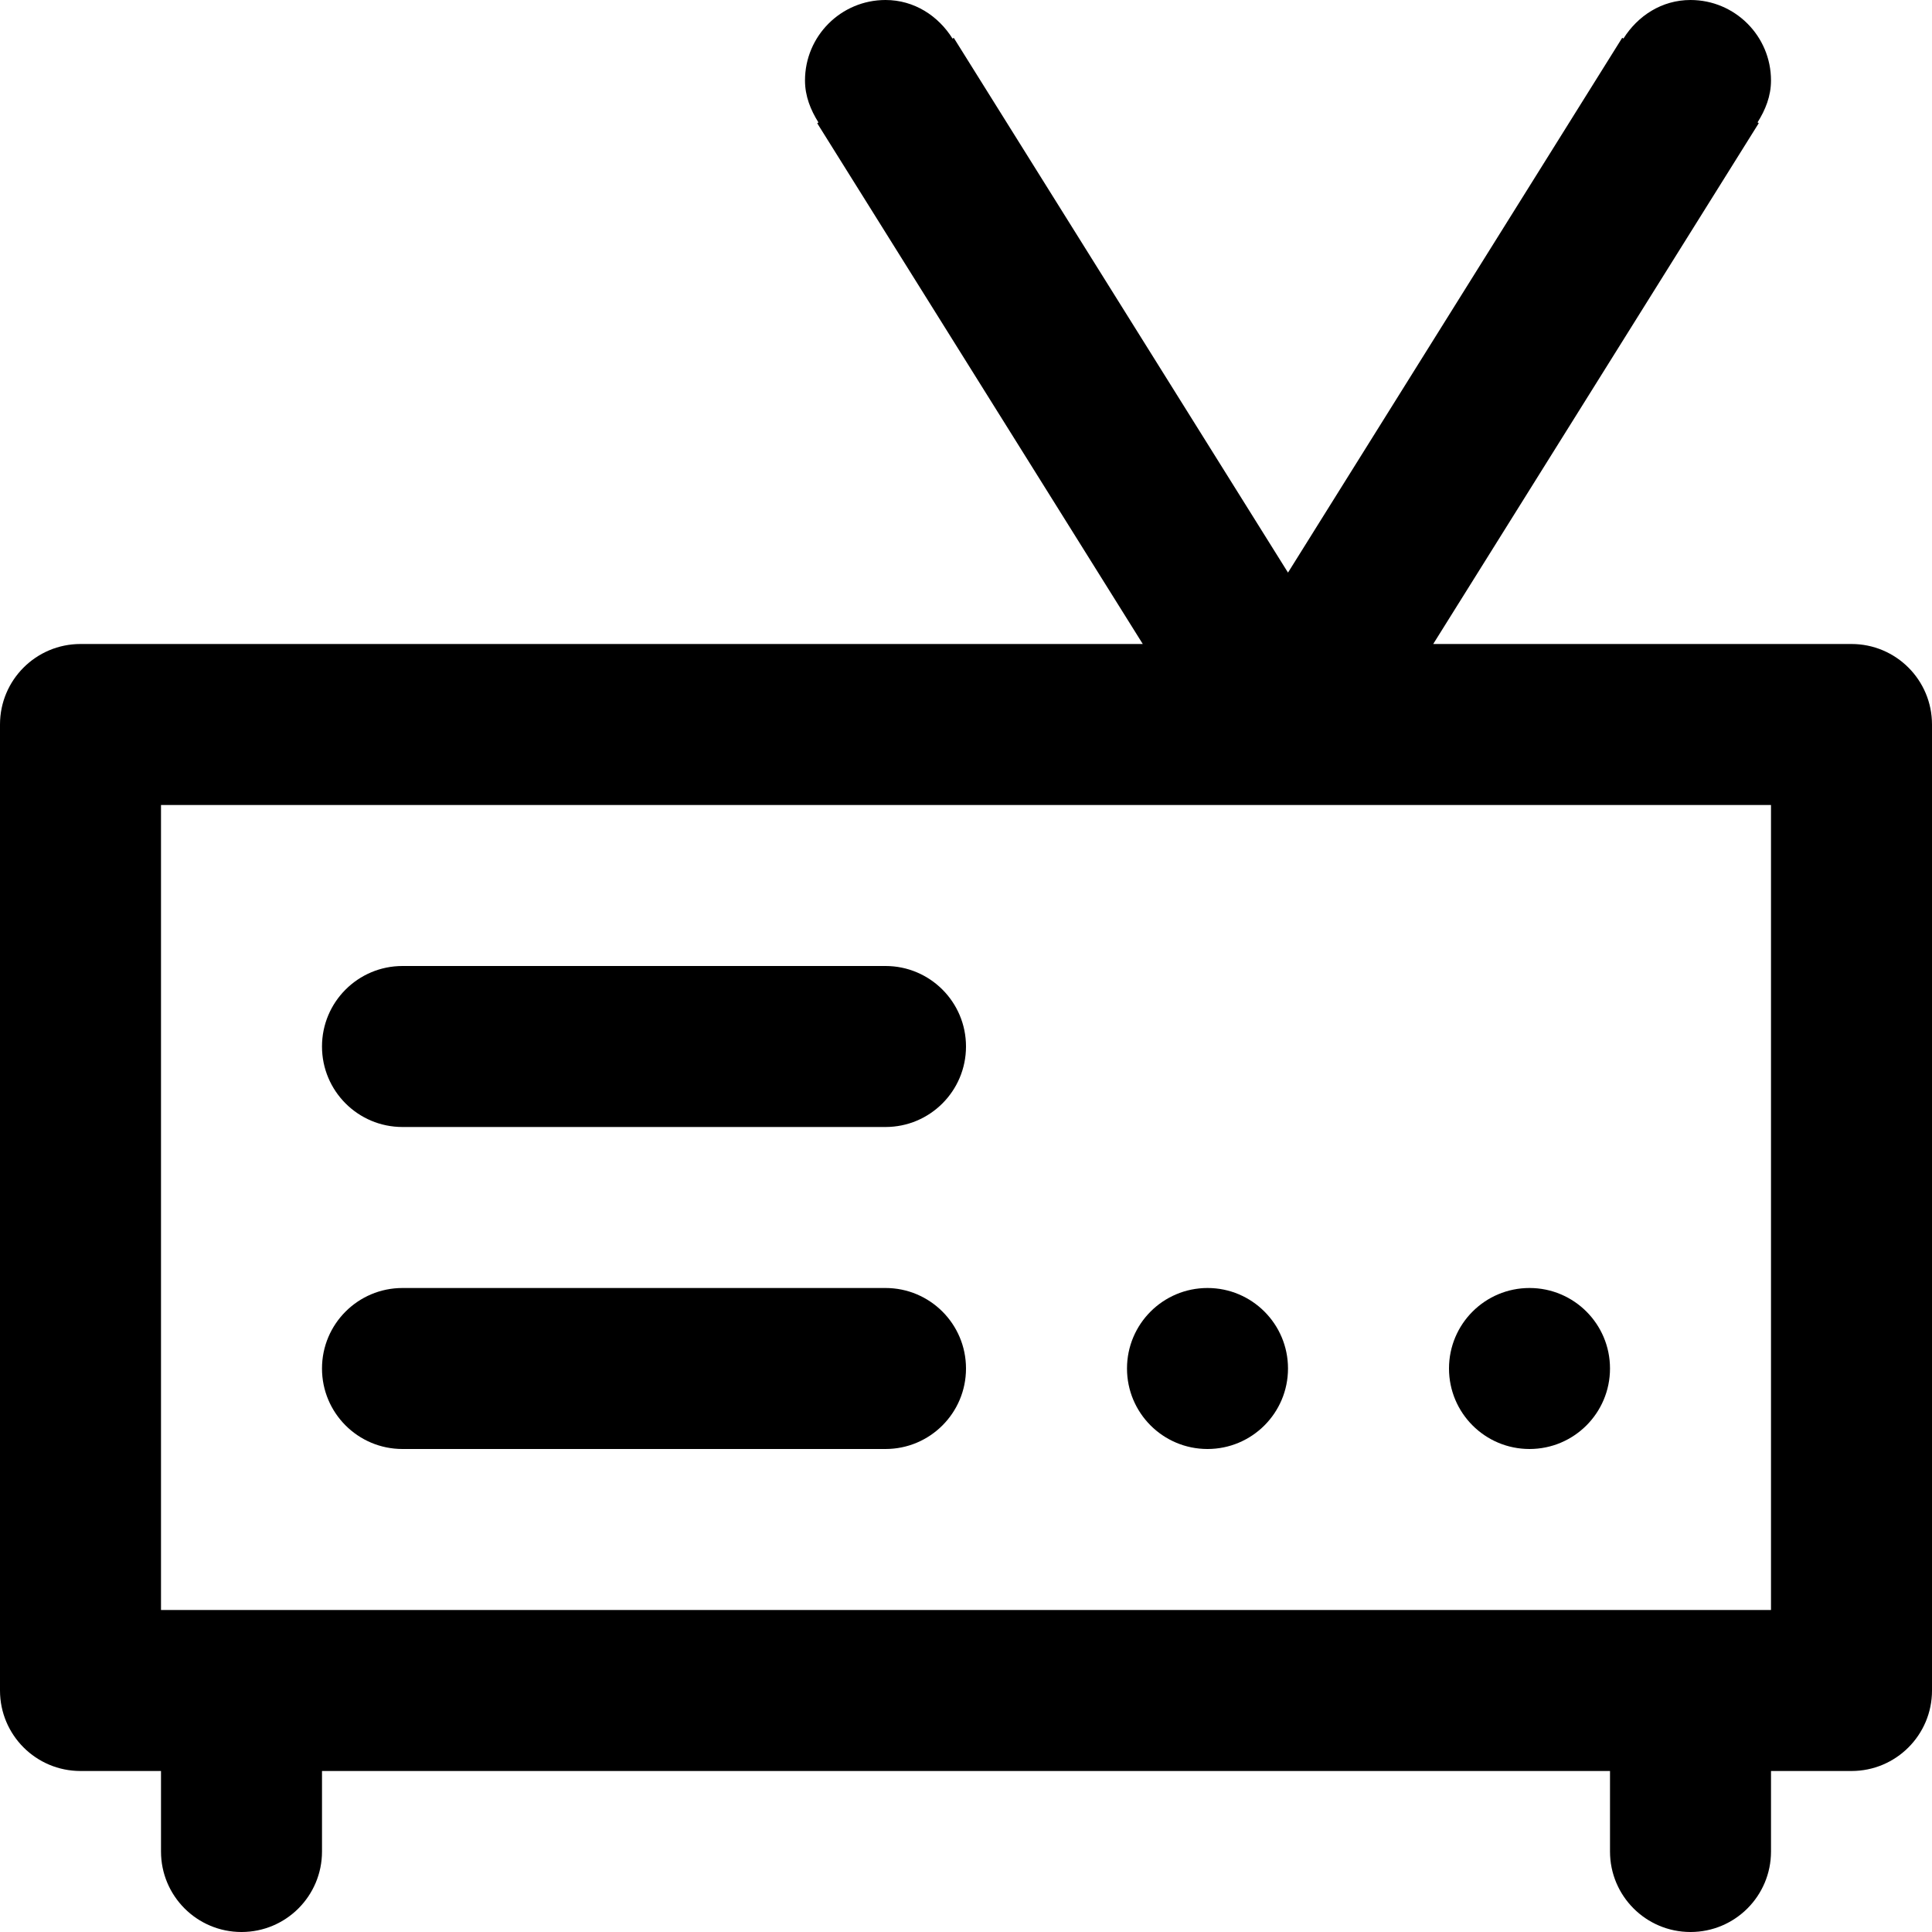 <svg viewBox="0 0 24 24" fill="currentColor"><path d="M15 18c.552 0 1-.447 1-1s-.448-1-1-1-1 .447-1 1 .448 1 1 1zm4 0c.552 0 1-.447 1-1s-.448-1-1-1-1 .447-1 1 .448 1 1 1zM5 18h6c.552 0 1-.447 1-1s-.448-1-1-1H5c-.552 0-1 .447-1 1s.448 1 1 1zM23 8h-5.196l4.044-6.47-.015-.01C21.93 1.366 22 1.195 22 1c0-.553-.448-1-1-1-.357 0-.656.197-.833.479l-.015-.01L16 7.113 11.848.47l-.015.01C11.656.197 11.357 0 11 0c-.552 0-1 .447-1 1 0 .195.07.366.167.521l-.015.01L14.196 8H1c-.552 0-1 .447-1 1v12c0 .553.448 1 1 1h1v1c0 .553.448 1 1 1s1-.447 1-1v-1h16v1c0 .553.448 1 1 1s1-.447 1-1v-1h1c.552 0 1-.447 1-1V9c0-.553-.448-1-1-1zm-1 12H2V10h20v10zM5 14h6c.552 0 1-.447 1-1s-.448-1-1-1H5c-.552 0-1 .447-1 1s.448 1 1 1z"/></svg>